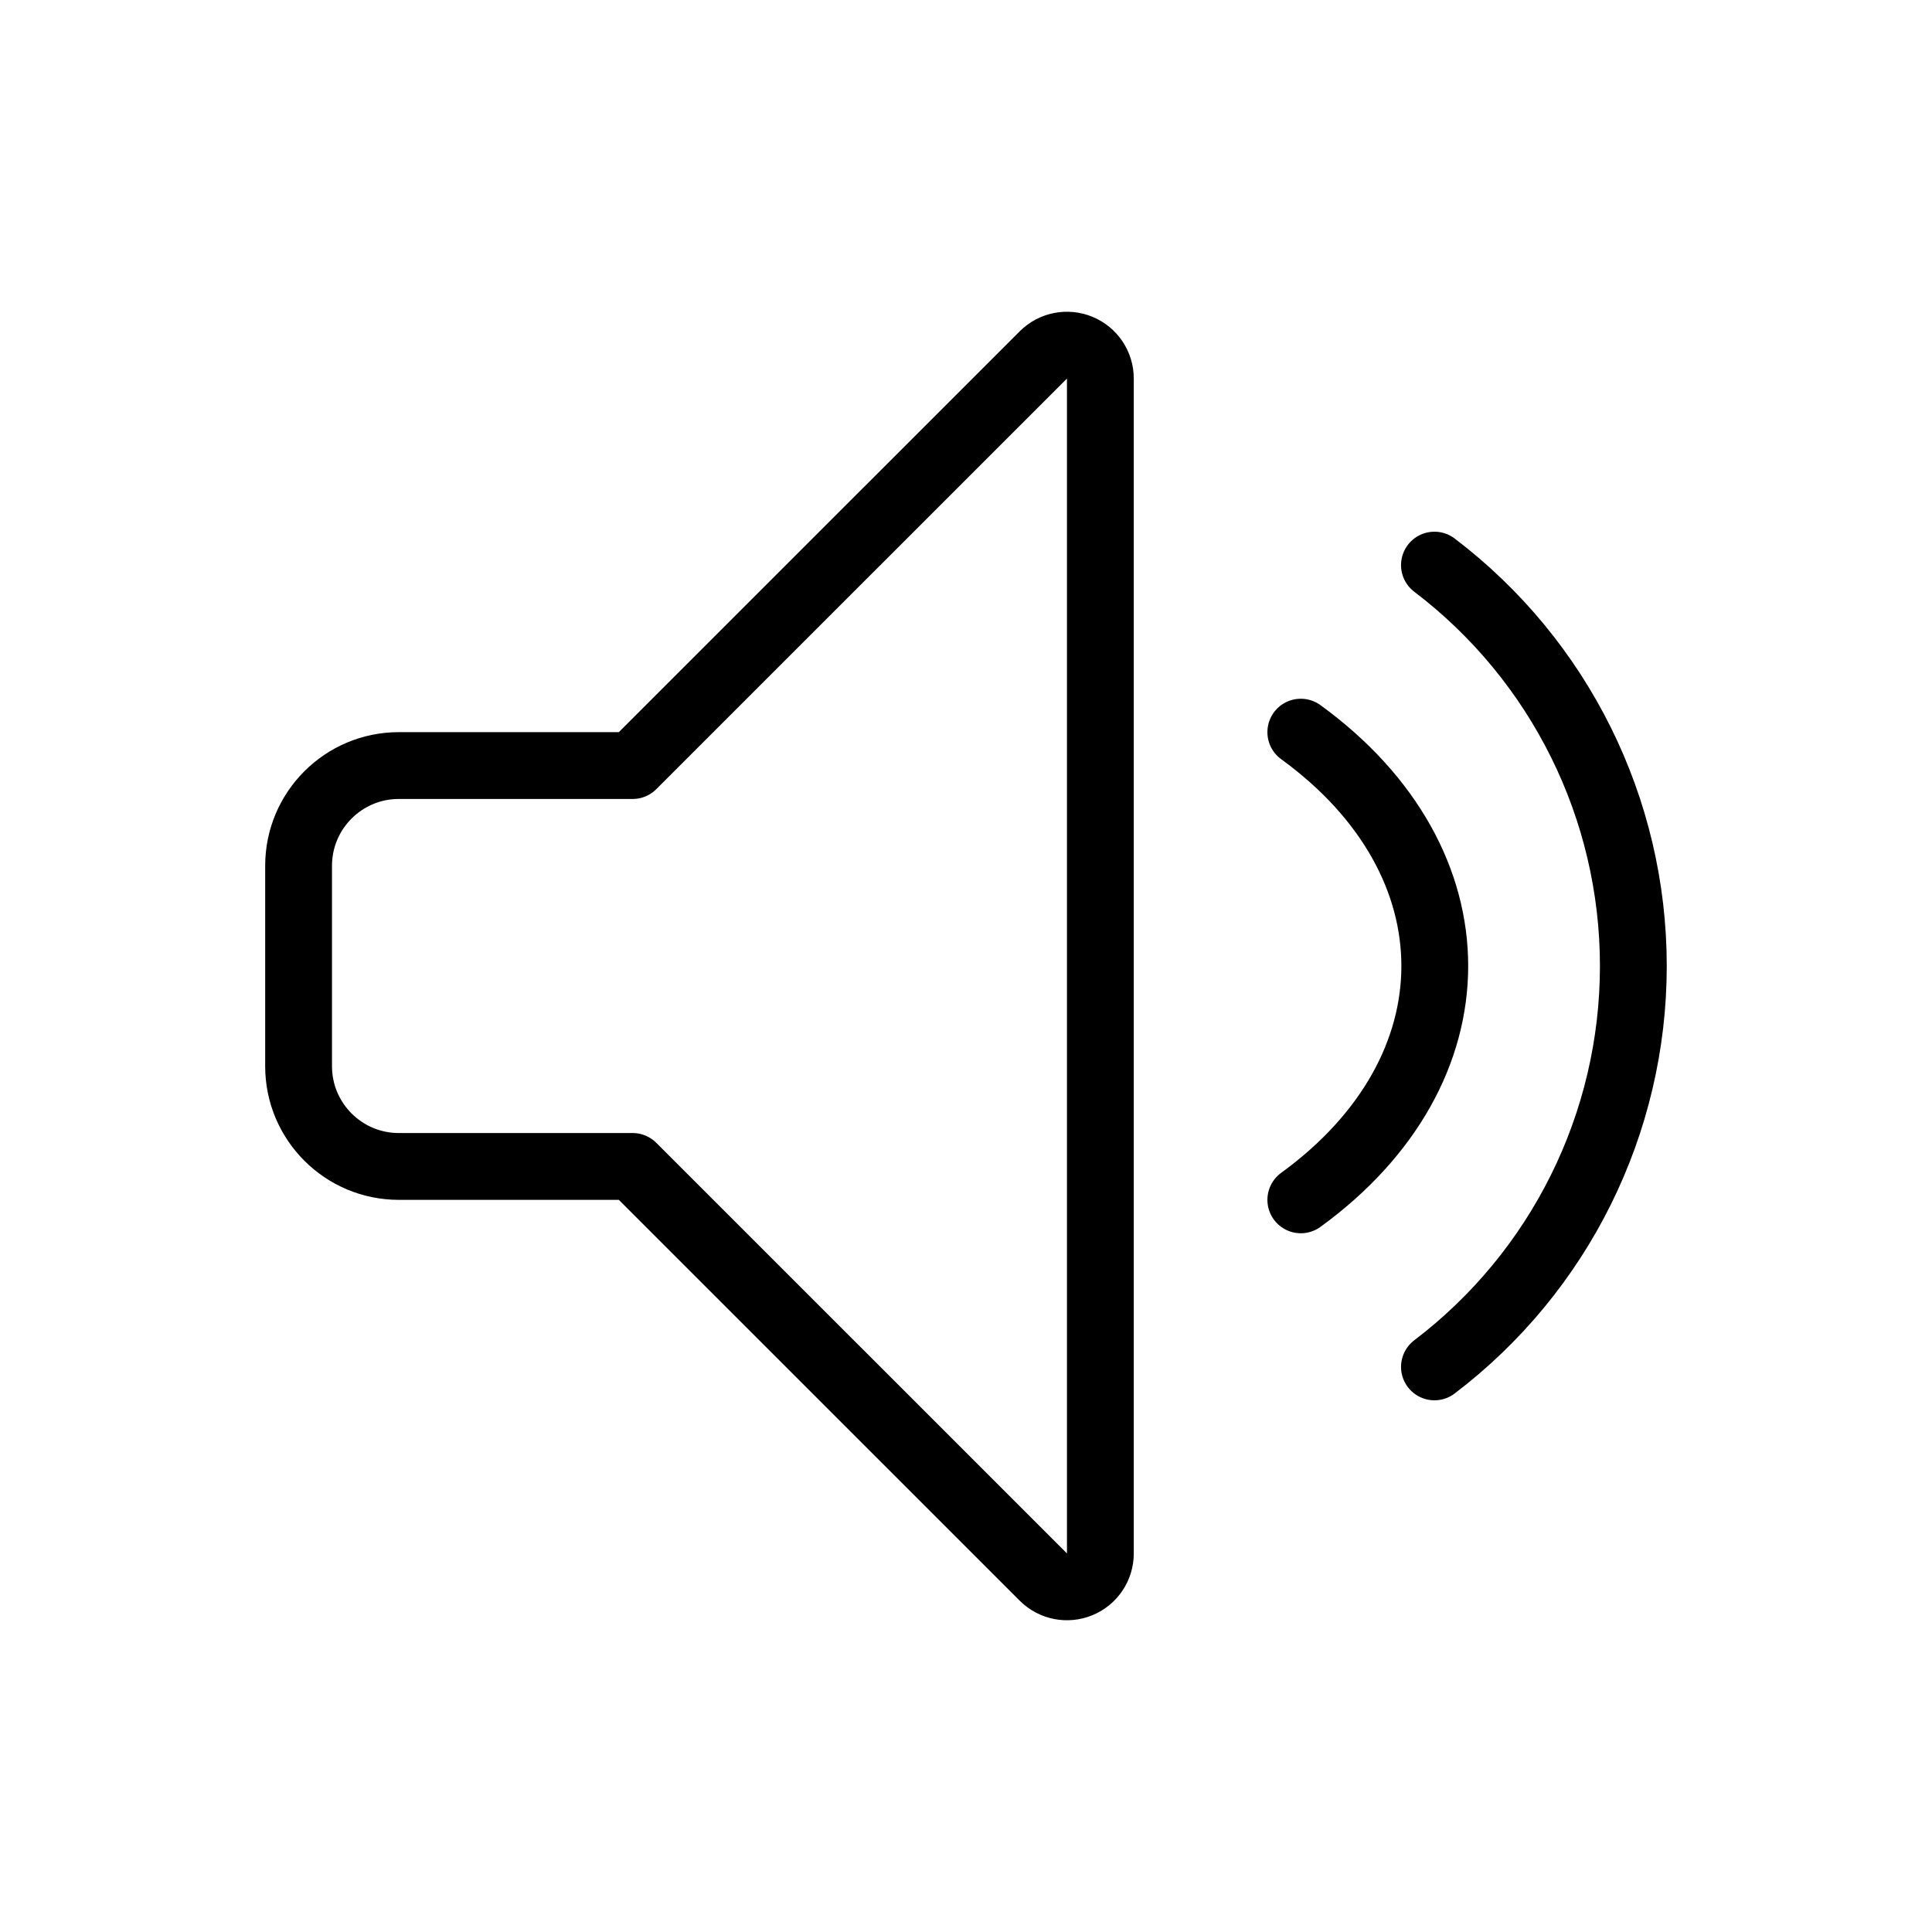 <svg width='24' height='24' viewBox='0 0 24 24' xmlns='http://www.w3.org/2000/svg' xmlns:xlink='http://www.w3.org/1999/xlink'><rect width='24' height='24' stroke='none' fill='#000000' opacity='0'/>


<g transform="matrix(0.83 0 0 0.83 12 12)" >
<g style="" >
<g transform="matrix(1 0 0 1 -3.99 0)" >
<path style="stroke: rgb(0,0,0); stroke-width: 1; stroke-dasharray: none; stroke-linecap: round; stroke-dashoffset: 0; stroke-linejoin: round; stroke-miterlimit: 4; fill: none; fill-rule: nonzero; opacity: 1;" transform=" translate(-8.01, -12)" d="M 7.011 9 L 3.511 9 C 2.683 9 2.011 9.672 2.011 10.5 L 2.011 13.5 C 2.011 14.328 2.683 15 3.511 15 L 7.011 15 L 13.158 21.146 C 13.301 21.289 13.516 21.331 13.702 21.254 C 13.889 21.177 14.011 20.995 14.011 20.793 L 14.011 3.207 C 14.011 3.005 13.889 2.823 13.702 2.746 C 13.516 2.669 13.301 2.711 13.158 2.854 Z" stroke-linecap="round" />
</g>
<g transform="matrix(1 0 0 1 8.5 0)" >
<path style="stroke: rgb(0,0,0); stroke-width: 1; stroke-dasharray: none; stroke-linecap: round; stroke-dashoffset: 0; stroke-linejoin: round; stroke-miterlimit: 4; fill: none; fill-rule: nonzero; opacity: 1;" transform=" translate(-20.5, -12)" d="M 19.011 6 C 20.887 7.425 21.988 9.645 21.988 12 C 21.988 14.355 20.887 16.575 19.011 18" stroke-linecap="round" />
</g>
<g transform="matrix(1 0 0 1 6.01 0)" >
<path style="stroke: rgb(0,0,0); stroke-width: 1; stroke-dasharray: none; stroke-linecap: round; stroke-dashoffset: 0; stroke-linejoin: round; stroke-miterlimit: 4; fill: none; fill-rule: nonzero; opacity: 1;" transform=" translate(-18.01, -12)" d="M 17.011 8.5 C 19.689 10.447 19.68 13.56 17.011 15.5" stroke-linecap="round" />
</g>
</g>
</g>
</svg>